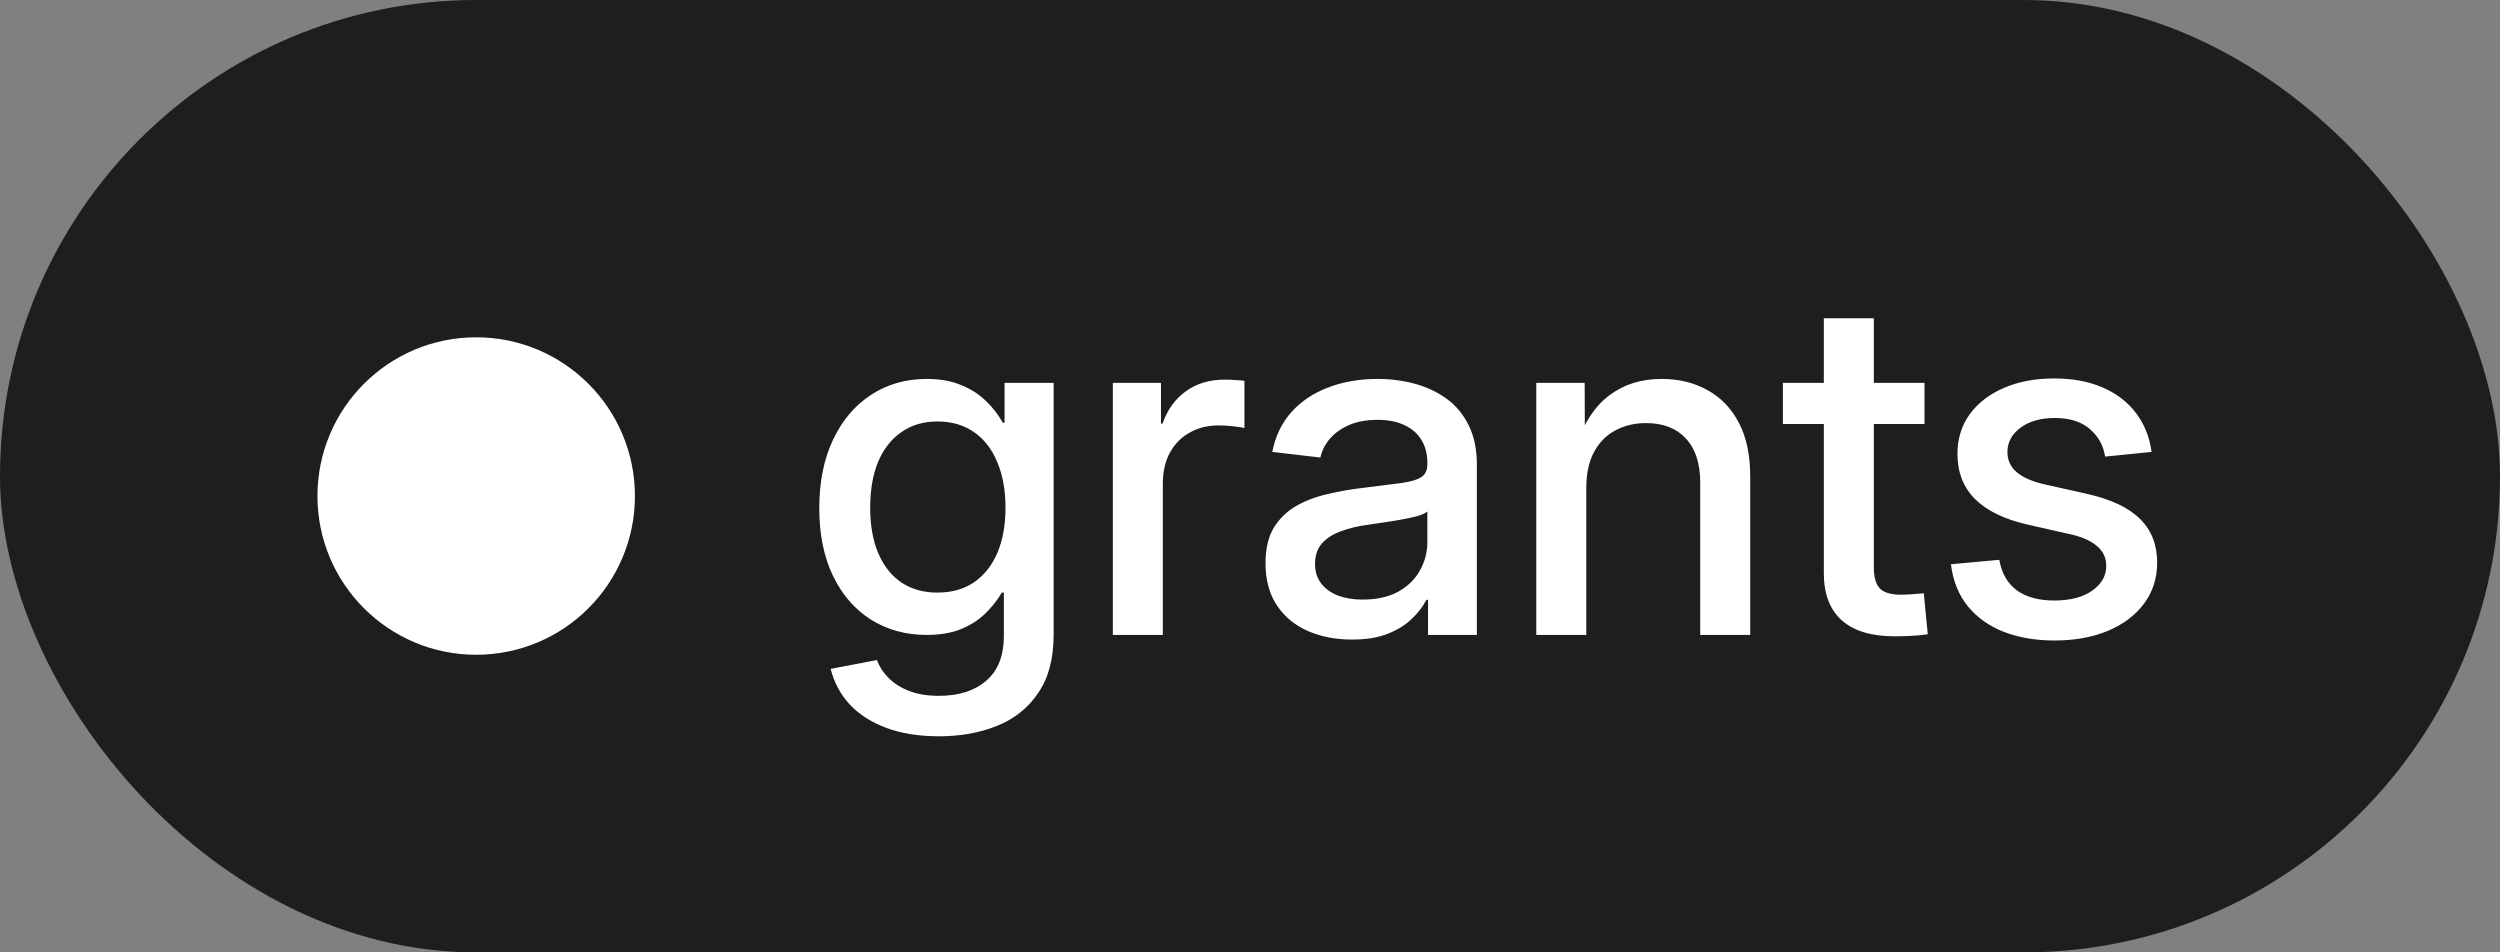<svg width="126" height="48" viewBox="0 0 126 48" fill="none" xmlns="http://www.w3.org/2000/svg">
<rect x="0" y="0" width="126" height="48" fill="#808080" stroke="none"/>
<rect width="126" height="48" rx="24" fill="#1E1E1F"/>
<circle cx="24" cy="25" r="8" fill="white"/>
<path d="M47.337 37.109C46.322 37.109 45.435 36.969 44.677 36.688C43.919 36.406 43.302 36.012 42.826 35.504C42.357 34.996 42.037 34.398 41.865 33.711L44.197 33.266C44.322 33.602 44.517 33.902 44.783 34.168C45.056 34.441 45.4 34.66 45.814 34.824C46.236 34.988 46.74 35.07 47.326 35.07C48.326 35.07 49.119 34.816 49.705 34.309C50.298 33.801 50.595 33.047 50.595 32.047V29.867H50.49C50.263 30.258 49.978 30.617 49.634 30.945C49.298 31.266 48.888 31.523 48.404 31.719C47.927 31.906 47.361 32 46.705 32C45.65 32 44.712 31.742 43.892 31.227C43.08 30.711 42.443 29.977 41.982 29.023C41.521 28.062 41.291 26.926 41.291 25.613C41.291 24.293 41.521 23.145 41.982 22.168C42.443 21.191 43.08 20.438 43.892 19.906C44.712 19.367 45.654 19.098 46.716 19.098C47.373 19.098 47.943 19.199 48.427 19.402C48.919 19.598 49.337 19.863 49.681 20.199C50.033 20.535 50.318 20.902 50.537 21.301H50.63V19.297H53.103V32C53.103 33.195 52.845 34.168 52.33 34.918C51.822 35.676 51.13 36.23 50.255 36.582C49.38 36.934 48.408 37.109 47.337 37.109ZM47.244 29.867C47.962 29.867 48.576 29.695 49.084 29.352C49.599 29 49.994 28.504 50.267 27.863C50.541 27.223 50.677 26.465 50.677 25.59C50.677 24.715 50.541 23.953 50.267 23.305C50.002 22.648 49.611 22.141 49.095 21.781C48.58 21.422 47.962 21.242 47.244 21.242C46.541 21.242 45.935 21.422 45.427 21.781C44.919 22.133 44.529 22.633 44.255 23.281C43.99 23.93 43.857 24.699 43.857 25.59C43.857 26.48 43.994 27.246 44.267 27.887C44.541 28.527 44.931 29.02 45.439 29.363C45.947 29.699 46.548 29.867 47.244 29.867ZM56.087 32V19.297H58.513V21.348H58.595C58.829 20.66 59.216 20.121 59.755 19.73C60.294 19.332 60.954 19.133 61.735 19.133C61.915 19.133 62.095 19.141 62.274 19.156C62.454 19.164 62.602 19.176 62.72 19.191V21.57C62.626 21.547 62.45 21.52 62.192 21.488C61.942 21.457 61.677 21.441 61.395 21.441C60.872 21.441 60.399 21.559 59.977 21.793C59.556 22.02 59.22 22.355 58.97 22.801C58.727 23.238 58.606 23.773 58.606 24.406V32H56.087ZM68.141 32.234C67.313 32.234 66.571 32.09 65.914 31.801C65.258 31.512 64.739 31.082 64.356 30.512C63.973 29.934 63.782 29.227 63.782 28.391C63.782 27.664 63.918 27.07 64.192 26.609C64.473 26.148 64.848 25.781 65.317 25.508C65.793 25.234 66.328 25.031 66.922 24.898C67.516 24.758 68.125 24.652 68.75 24.582C69.524 24.48 70.141 24.402 70.602 24.348C71.071 24.285 71.41 24.188 71.621 24.055C71.832 23.922 71.938 23.707 71.938 23.41V23.316C71.938 22.879 71.84 22.5 71.645 22.18C71.45 21.852 71.164 21.602 70.789 21.43C70.422 21.25 69.969 21.16 69.43 21.16C68.883 21.16 68.407 21.246 68 21.418C67.602 21.59 67.278 21.82 67.028 22.109C66.785 22.391 66.625 22.707 66.547 23.059L64.121 22.777C64.278 21.988 64.598 21.32 65.082 20.773C65.575 20.227 66.192 19.812 66.934 19.531C67.684 19.242 68.516 19.098 69.43 19.098C70.086 19.098 70.715 19.18 71.317 19.344C71.918 19.508 72.453 19.762 72.922 20.105C73.391 20.449 73.758 20.895 74.024 21.441C74.297 21.988 74.434 22.648 74.434 23.422V32H71.973V30.23H71.891C71.719 30.566 71.473 30.887 71.153 31.191C70.84 31.496 70.438 31.746 69.946 31.941C69.453 32.137 68.852 32.234 68.141 32.234ZM68.668 30.219C69.387 30.219 69.989 30.086 70.473 29.82C70.957 29.547 71.321 29.191 71.563 28.754C71.813 28.309 71.938 27.832 71.938 27.324V25.777C71.852 25.855 71.696 25.93 71.469 26C71.25 26.062 70.989 26.121 70.684 26.176C70.387 26.23 70.078 26.281 69.758 26.328C69.446 26.375 69.153 26.418 68.879 26.457C68.418 26.52 67.989 26.625 67.59 26.773C67.192 26.914 66.871 27.117 66.629 27.383C66.395 27.648 66.278 27.996 66.278 28.426C66.278 28.809 66.379 29.133 66.582 29.398C66.785 29.664 67.063 29.867 67.414 30.008C67.774 30.148 68.192 30.219 68.668 30.219ZM79.949 24.594V32H77.429V19.297H79.867L79.879 22.438H79.445C79.836 21.297 80.394 20.457 81.121 19.918C81.847 19.371 82.722 19.098 83.746 19.098C84.613 19.098 85.382 19.285 86.054 19.66C86.726 20.027 87.254 20.574 87.636 21.301C88.019 22.027 88.211 22.934 88.211 24.02V32H85.691V24.324C85.691 23.355 85.449 22.613 84.965 22.098C84.488 21.582 83.82 21.324 82.961 21.324C82.39 21.324 81.879 21.445 81.425 21.688C80.972 21.922 80.613 22.281 80.347 22.766C80.082 23.25 79.949 23.859 79.949 24.594ZM96.995 19.297V21.371H89.858V19.297H96.995ZM91.921 16.039H94.441V28.602C94.441 29.094 94.542 29.445 94.745 29.656C94.948 29.867 95.3 29.973 95.8 29.973C95.964 29.973 96.155 29.965 96.374 29.949C96.601 29.934 96.796 29.918 96.96 29.902L97.159 31.965C96.925 32.004 96.655 32.031 96.351 32.047C96.054 32.062 95.769 32.07 95.495 32.07C94.316 32.07 93.425 31.801 92.823 31.262C92.222 30.723 91.921 29.93 91.921 28.883V16.039ZM103.553 32.281C102.6 32.281 101.748 32.137 100.998 31.848C100.256 31.559 99.651 31.129 99.182 30.559C98.713 29.98 98.428 29.273 98.327 28.438L100.764 28.215C100.881 28.887 101.174 29.398 101.643 29.75C102.12 30.094 102.748 30.266 103.53 30.266C104.334 30.266 104.971 30.102 105.44 29.773C105.916 29.438 106.155 29.023 106.155 28.531C106.155 28.109 105.995 27.77 105.674 27.512C105.362 27.246 104.916 27.051 104.338 26.926L102.217 26.445C101.038 26.18 100.147 25.75 99.545 25.156C98.952 24.562 98.655 23.801 98.655 22.871C98.655 22.121 98.858 21.461 99.264 20.891C99.678 20.32 100.252 19.875 100.987 19.555C101.721 19.234 102.569 19.074 103.53 19.074C104.467 19.074 105.284 19.227 105.979 19.531C106.682 19.836 107.241 20.266 107.655 20.82C108.077 21.375 108.338 22.027 108.44 22.777L106.096 23.012C106.018 22.465 105.764 22.004 105.334 21.629C104.905 21.254 104.315 21.066 103.565 21.066C102.854 21.066 102.276 21.23 101.83 21.559C101.393 21.887 101.174 22.293 101.174 22.777C101.174 23.199 101.334 23.543 101.655 23.809C101.975 24.074 102.448 24.277 103.073 24.418L105.17 24.887C106.389 25.16 107.284 25.582 107.854 26.152C108.432 26.715 108.721 27.449 108.721 28.355C108.721 29.145 108.498 29.836 108.053 30.43C107.616 31.016 107.006 31.473 106.225 31.801C105.444 32.121 104.553 32.281 103.553 32.281Z" fill="white"/>
</svg>
